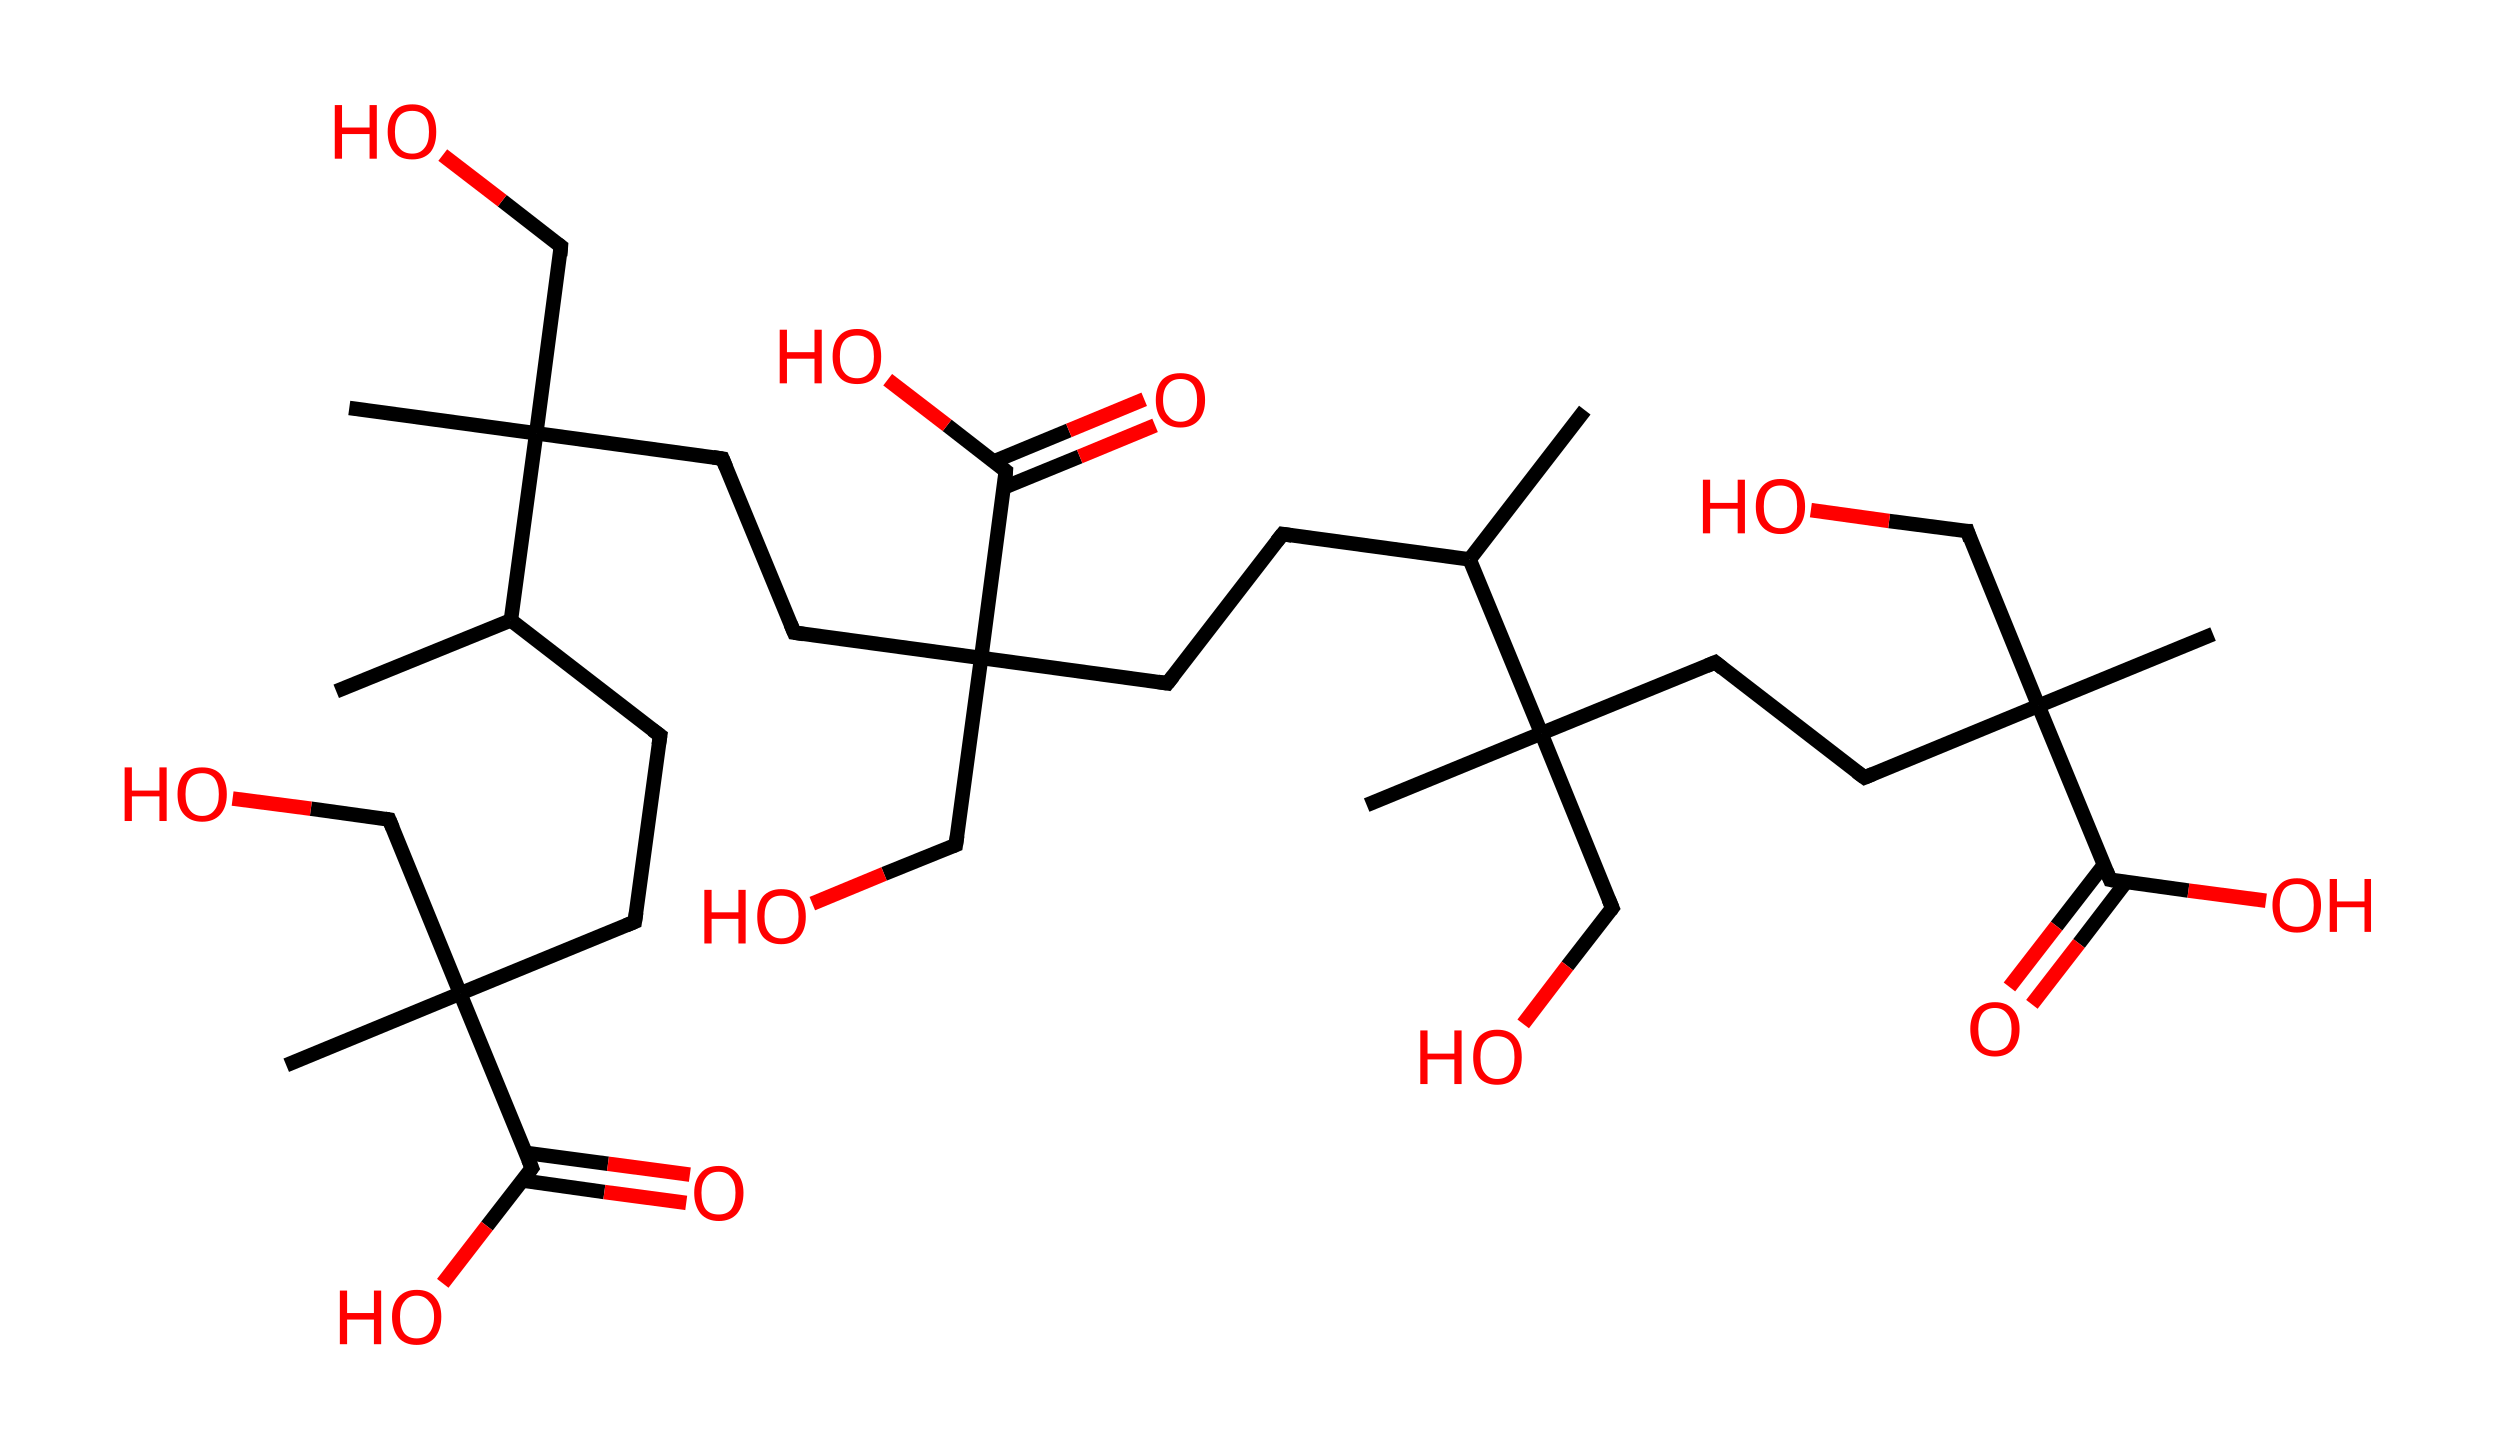 <?xml version='1.0' encoding='ASCII' standalone='yes'?>
<svg xmlns="http://www.w3.org/2000/svg" xmlns:rdkit="http://www.rdkit.org/xml" xmlns:xlink="http://www.w3.org/1999/xlink" version="1.1" baseProfile="full" xml:space="preserve" width="345px" height="200px" viewBox="0 0 345 200">
<!-- END OF HEADER -->
<rect style="opacity:1.0;fill:#FFFFFF;stroke:none" width="345.0" height="200.0" x="0.0" y="0.0"> </rect>
<path class="bond-0 atom-0 atom-1" d="M 218.7,56.6 L 202.8,77.2" style="fill:none;fill-rule:evenodd;stroke:#000000;stroke-width:2.0px;stroke-linecap:butt;stroke-linejoin:miter;stroke-opacity:1"/>
<path class="bond-1 atom-1 atom-2" d="M 202.8,77.2 L 177.0,73.7" style="fill:none;fill-rule:evenodd;stroke:#000000;stroke-width:2.0px;stroke-linecap:butt;stroke-linejoin:miter;stroke-opacity:1"/>
<path class="bond-2 atom-2 atom-3" d="M 177.0,73.7 L 161.1,94.3" style="fill:none;fill-rule:evenodd;stroke:#000000;stroke-width:2.0px;stroke-linecap:butt;stroke-linejoin:miter;stroke-opacity:1"/>
<path class="bond-3 atom-3 atom-4" d="M 161.1,94.3 L 135.4,90.8" style="fill:none;fill-rule:evenodd;stroke:#000000;stroke-width:2.0px;stroke-linecap:butt;stroke-linejoin:miter;stroke-opacity:1"/>
<path class="bond-4 atom-4 atom-5" d="M 135.4,90.8 L 131.9,116.6" style="fill:none;fill-rule:evenodd;stroke:#000000;stroke-width:2.0px;stroke-linecap:butt;stroke-linejoin:miter;stroke-opacity:1"/>
<path class="bond-5 atom-5 atom-6" d="M 131.9,116.6 L 122.0,120.6" style="fill:none;fill-rule:evenodd;stroke:#000000;stroke-width:2.0px;stroke-linecap:butt;stroke-linejoin:miter;stroke-opacity:1"/>
<path class="bond-5 atom-5 atom-6" d="M 122.0,120.6 L 112.1,124.7" style="fill:none;fill-rule:evenodd;stroke:#FF0000;stroke-width:2.0px;stroke-linecap:butt;stroke-linejoin:miter;stroke-opacity:1"/>
<path class="bond-6 atom-4 atom-7" d="M 135.4,90.8 L 109.6,87.3" style="fill:none;fill-rule:evenodd;stroke:#000000;stroke-width:2.0px;stroke-linecap:butt;stroke-linejoin:miter;stroke-opacity:1"/>
<path class="bond-7 atom-7 atom-8" d="M 109.6,87.3 L 99.7,63.3" style="fill:none;fill-rule:evenodd;stroke:#000000;stroke-width:2.0px;stroke-linecap:butt;stroke-linejoin:miter;stroke-opacity:1"/>
<path class="bond-8 atom-8 atom-9" d="M 99.7,63.3 L 74.0,59.8" style="fill:none;fill-rule:evenodd;stroke:#000000;stroke-width:2.0px;stroke-linecap:butt;stroke-linejoin:miter;stroke-opacity:1"/>
<path class="bond-9 atom-9 atom-10" d="M 74.0,59.8 L 48.2,56.3" style="fill:none;fill-rule:evenodd;stroke:#000000;stroke-width:2.0px;stroke-linecap:butt;stroke-linejoin:miter;stroke-opacity:1"/>
<path class="bond-10 atom-9 atom-11" d="M 74.0,59.8 L 77.4,34.0" style="fill:none;fill-rule:evenodd;stroke:#000000;stroke-width:2.0px;stroke-linecap:butt;stroke-linejoin:miter;stroke-opacity:1"/>
<path class="bond-11 atom-11 atom-12" d="M 77.4,34.0 L 69.3,27.7" style="fill:none;fill-rule:evenodd;stroke:#000000;stroke-width:2.0px;stroke-linecap:butt;stroke-linejoin:miter;stroke-opacity:1"/>
<path class="bond-11 atom-11 atom-12" d="M 69.3,27.7 L 61.1,21.4" style="fill:none;fill-rule:evenodd;stroke:#FF0000;stroke-width:2.0px;stroke-linecap:butt;stroke-linejoin:miter;stroke-opacity:1"/>
<path class="bond-12 atom-9 atom-13" d="M 74.0,59.8 L 70.5,85.6" style="fill:none;fill-rule:evenodd;stroke:#000000;stroke-width:2.0px;stroke-linecap:butt;stroke-linejoin:miter;stroke-opacity:1"/>
<path class="bond-13 atom-13 atom-14" d="M 70.5,85.6 L 46.4,95.4" style="fill:none;fill-rule:evenodd;stroke:#000000;stroke-width:2.0px;stroke-linecap:butt;stroke-linejoin:miter;stroke-opacity:1"/>
<path class="bond-14 atom-13 atom-15" d="M 70.5,85.6 L 91.1,101.5" style="fill:none;fill-rule:evenodd;stroke:#000000;stroke-width:2.0px;stroke-linecap:butt;stroke-linejoin:miter;stroke-opacity:1"/>
<path class="bond-15 atom-15 atom-16" d="M 91.1,101.5 L 87.6,127.2" style="fill:none;fill-rule:evenodd;stroke:#000000;stroke-width:2.0px;stroke-linecap:butt;stroke-linejoin:miter;stroke-opacity:1"/>
<path class="bond-16 atom-16 atom-17" d="M 87.6,127.2 L 63.5,137.1" style="fill:none;fill-rule:evenodd;stroke:#000000;stroke-width:2.0px;stroke-linecap:butt;stroke-linejoin:miter;stroke-opacity:1"/>
<path class="bond-17 atom-17 atom-18" d="M 63.5,137.1 L 39.5,147.0" style="fill:none;fill-rule:evenodd;stroke:#000000;stroke-width:2.0px;stroke-linecap:butt;stroke-linejoin:miter;stroke-opacity:1"/>
<path class="bond-18 atom-17 atom-19" d="M 63.5,137.1 L 53.7,113.1" style="fill:none;fill-rule:evenodd;stroke:#000000;stroke-width:2.0px;stroke-linecap:butt;stroke-linejoin:miter;stroke-opacity:1"/>
<path class="bond-19 atom-19 atom-20" d="M 53.7,113.1 L 42.9,111.6" style="fill:none;fill-rule:evenodd;stroke:#000000;stroke-width:2.0px;stroke-linecap:butt;stroke-linejoin:miter;stroke-opacity:1"/>
<path class="bond-19 atom-19 atom-20" d="M 42.9,111.6 L 32.1,110.2" style="fill:none;fill-rule:evenodd;stroke:#FF0000;stroke-width:2.0px;stroke-linecap:butt;stroke-linejoin:miter;stroke-opacity:1"/>
<path class="bond-20 atom-17 atom-21" d="M 63.5,137.1 L 73.4,161.2" style="fill:none;fill-rule:evenodd;stroke:#000000;stroke-width:2.0px;stroke-linecap:butt;stroke-linejoin:miter;stroke-opacity:1"/>
<path class="bond-21 atom-21 atom-22" d="M 72.0,162.9 L 83.4,164.5" style="fill:none;fill-rule:evenodd;stroke:#000000;stroke-width:2.0px;stroke-linecap:butt;stroke-linejoin:miter;stroke-opacity:1"/>
<path class="bond-21 atom-21 atom-22" d="M 83.4,164.5 L 94.7,166.0" style="fill:none;fill-rule:evenodd;stroke:#FF0000;stroke-width:2.0px;stroke-linecap:butt;stroke-linejoin:miter;stroke-opacity:1"/>
<path class="bond-21 atom-21 atom-22" d="M 72.6,159.1 L 83.9,160.6" style="fill:none;fill-rule:evenodd;stroke:#000000;stroke-width:2.0px;stroke-linecap:butt;stroke-linejoin:miter;stroke-opacity:1"/>
<path class="bond-21 atom-21 atom-22" d="M 83.9,160.6 L 95.2,162.1" style="fill:none;fill-rule:evenodd;stroke:#FF0000;stroke-width:2.0px;stroke-linecap:butt;stroke-linejoin:miter;stroke-opacity:1"/>
<path class="bond-22 atom-21 atom-23" d="M 73.4,161.2 L 67.2,169.2" style="fill:none;fill-rule:evenodd;stroke:#000000;stroke-width:2.0px;stroke-linecap:butt;stroke-linejoin:miter;stroke-opacity:1"/>
<path class="bond-22 atom-21 atom-23" d="M 67.2,169.2 L 61.1,177.1" style="fill:none;fill-rule:evenodd;stroke:#FF0000;stroke-width:2.0px;stroke-linecap:butt;stroke-linejoin:miter;stroke-opacity:1"/>
<path class="bond-23 atom-4 atom-24" d="M 135.4,90.8 L 138.8,65.0" style="fill:none;fill-rule:evenodd;stroke:#000000;stroke-width:2.0px;stroke-linecap:butt;stroke-linejoin:miter;stroke-opacity:1"/>
<path class="bond-24 atom-24 atom-25" d="M 138.5,67.3 L 149.0,63.0" style="fill:none;fill-rule:evenodd;stroke:#000000;stroke-width:2.0px;stroke-linecap:butt;stroke-linejoin:miter;stroke-opacity:1"/>
<path class="bond-24 atom-24 atom-25" d="M 149.0,63.0 L 159.4,58.7" style="fill:none;fill-rule:evenodd;stroke:#FF0000;stroke-width:2.0px;stroke-linecap:butt;stroke-linejoin:miter;stroke-opacity:1"/>
<path class="bond-24 atom-24 atom-25" d="M 137.1,63.7 L 147.5,59.4" style="fill:none;fill-rule:evenodd;stroke:#000000;stroke-width:2.0px;stroke-linecap:butt;stroke-linejoin:miter;stroke-opacity:1"/>
<path class="bond-24 atom-24 atom-25" d="M 147.5,59.4 L 157.9,55.1" style="fill:none;fill-rule:evenodd;stroke:#FF0000;stroke-width:2.0px;stroke-linecap:butt;stroke-linejoin:miter;stroke-opacity:1"/>
<path class="bond-25 atom-24 atom-26" d="M 138.8,65.0 L 130.7,58.7" style="fill:none;fill-rule:evenodd;stroke:#000000;stroke-width:2.0px;stroke-linecap:butt;stroke-linejoin:miter;stroke-opacity:1"/>
<path class="bond-25 atom-24 atom-26" d="M 130.7,58.7 L 122.5,52.4" style="fill:none;fill-rule:evenodd;stroke:#FF0000;stroke-width:2.0px;stroke-linecap:butt;stroke-linejoin:miter;stroke-opacity:1"/>
<path class="bond-26 atom-1 atom-27" d="M 202.8,77.2 L 212.7,101.2" style="fill:none;fill-rule:evenodd;stroke:#000000;stroke-width:2.0px;stroke-linecap:butt;stroke-linejoin:miter;stroke-opacity:1"/>
<path class="bond-27 atom-27 atom-28" d="M 212.7,101.2 L 188.6,111.1" style="fill:none;fill-rule:evenodd;stroke:#000000;stroke-width:2.0px;stroke-linecap:butt;stroke-linejoin:miter;stroke-opacity:1"/>
<path class="bond-28 atom-27 atom-29" d="M 212.7,101.2 L 222.5,125.3" style="fill:none;fill-rule:evenodd;stroke:#000000;stroke-width:2.0px;stroke-linecap:butt;stroke-linejoin:miter;stroke-opacity:1"/>
<path class="bond-29 atom-29 atom-30" d="M 222.5,125.3 L 216.3,133.3" style="fill:none;fill-rule:evenodd;stroke:#000000;stroke-width:2.0px;stroke-linecap:butt;stroke-linejoin:miter;stroke-opacity:1"/>
<path class="bond-29 atom-29 atom-30" d="M 216.3,133.3 L 210.2,141.3" style="fill:none;fill-rule:evenodd;stroke:#FF0000;stroke-width:2.0px;stroke-linecap:butt;stroke-linejoin:miter;stroke-opacity:1"/>
<path class="bond-30 atom-27 atom-31" d="M 212.7,101.2 L 236.7,91.4" style="fill:none;fill-rule:evenodd;stroke:#000000;stroke-width:2.0px;stroke-linecap:butt;stroke-linejoin:miter;stroke-opacity:1"/>
<path class="bond-31 atom-31 atom-32" d="M 236.7,91.4 L 257.3,107.3" style="fill:none;fill-rule:evenodd;stroke:#000000;stroke-width:2.0px;stroke-linecap:butt;stroke-linejoin:miter;stroke-opacity:1"/>
<path class="bond-32 atom-32 atom-33" d="M 257.3,107.3 L 281.3,97.4" style="fill:none;fill-rule:evenodd;stroke:#000000;stroke-width:2.0px;stroke-linecap:butt;stroke-linejoin:miter;stroke-opacity:1"/>
<path class="bond-33 atom-33 atom-34" d="M 281.3,97.4 L 305.4,87.5" style="fill:none;fill-rule:evenodd;stroke:#000000;stroke-width:2.0px;stroke-linecap:butt;stroke-linejoin:miter;stroke-opacity:1"/>
<path class="bond-34 atom-33 atom-35" d="M 281.3,97.4 L 271.5,73.3" style="fill:none;fill-rule:evenodd;stroke:#000000;stroke-width:2.0px;stroke-linecap:butt;stroke-linejoin:miter;stroke-opacity:1"/>
<path class="bond-35 atom-35 atom-36" d="M 271.5,73.3 L 260.7,71.9" style="fill:none;fill-rule:evenodd;stroke:#000000;stroke-width:2.0px;stroke-linecap:butt;stroke-linejoin:miter;stroke-opacity:1"/>
<path class="bond-35 atom-35 atom-36" d="M 260.7,71.9 L 249.9,70.4" style="fill:none;fill-rule:evenodd;stroke:#FF0000;stroke-width:2.0px;stroke-linecap:butt;stroke-linejoin:miter;stroke-opacity:1"/>
<path class="bond-36 atom-33 atom-37" d="M 281.3,97.4 L 291.2,121.4" style="fill:none;fill-rule:evenodd;stroke:#000000;stroke-width:2.0px;stroke-linecap:butt;stroke-linejoin:miter;stroke-opacity:1"/>
<path class="bond-37 atom-37 atom-38" d="M 290.3,119.4 L 283.8,127.8" style="fill:none;fill-rule:evenodd;stroke:#000000;stroke-width:2.0px;stroke-linecap:butt;stroke-linejoin:miter;stroke-opacity:1"/>
<path class="bond-37 atom-37 atom-38" d="M 283.8,127.8 L 277.3,136.2" style="fill:none;fill-rule:evenodd;stroke:#FF0000;stroke-width:2.0px;stroke-linecap:butt;stroke-linejoin:miter;stroke-opacity:1"/>
<path class="bond-37 atom-37 atom-38" d="M 293.4,121.7 L 286.9,130.2" style="fill:none;fill-rule:evenodd;stroke:#000000;stroke-width:2.0px;stroke-linecap:butt;stroke-linejoin:miter;stroke-opacity:1"/>
<path class="bond-37 atom-37 atom-38" d="M 286.9,130.2 L 280.4,138.6" style="fill:none;fill-rule:evenodd;stroke:#FF0000;stroke-width:2.0px;stroke-linecap:butt;stroke-linejoin:miter;stroke-opacity:1"/>
<path class="bond-38 atom-37 atom-39" d="M 291.2,121.4 L 302.0,122.9" style="fill:none;fill-rule:evenodd;stroke:#000000;stroke-width:2.0px;stroke-linecap:butt;stroke-linejoin:miter;stroke-opacity:1"/>
<path class="bond-38 atom-37 atom-39" d="M 302.0,122.9 L 312.7,124.3" style="fill:none;fill-rule:evenodd;stroke:#FF0000;stroke-width:2.0px;stroke-linecap:butt;stroke-linejoin:miter;stroke-opacity:1"/>
<path d="M 178.3,73.9 L 177.0,73.7 L 176.2,74.7" style="fill:none;stroke:#000000;stroke-width:2.0px;stroke-linecap:butt;stroke-linejoin:miter;stroke-opacity:1;"/>
<path d="M 161.9,93.3 L 161.1,94.3 L 159.8,94.1" style="fill:none;stroke:#000000;stroke-width:2.0px;stroke-linecap:butt;stroke-linejoin:miter;stroke-opacity:1;"/>
<path d="M 132.1,115.3 L 131.9,116.6 L 131.4,116.8" style="fill:none;stroke:#000000;stroke-width:2.0px;stroke-linecap:butt;stroke-linejoin:miter;stroke-opacity:1;"/>
<path d="M 110.9,87.5 L 109.6,87.3 L 109.1,86.1" style="fill:none;stroke:#000000;stroke-width:2.0px;stroke-linecap:butt;stroke-linejoin:miter;stroke-opacity:1;"/>
<path d="M 100.2,64.5 L 99.7,63.3 L 98.4,63.1" style="fill:none;stroke:#000000;stroke-width:2.0px;stroke-linecap:butt;stroke-linejoin:miter;stroke-opacity:1;"/>
<path d="M 77.3,35.3 L 77.4,34.0 L 77.0,33.7" style="fill:none;stroke:#000000;stroke-width:2.0px;stroke-linecap:butt;stroke-linejoin:miter;stroke-opacity:1;"/>
<path d="M 90.0,100.7 L 91.1,101.5 L 90.9,102.8" style="fill:none;stroke:#000000;stroke-width:2.0px;stroke-linecap:butt;stroke-linejoin:miter;stroke-opacity:1;"/>
<path d="M 87.8,125.9 L 87.6,127.2 L 86.4,127.7" style="fill:none;stroke:#000000;stroke-width:2.0px;stroke-linecap:butt;stroke-linejoin:miter;stroke-opacity:1;"/>
<path d="M 54.2,114.3 L 53.7,113.1 L 53.1,113.0" style="fill:none;stroke:#000000;stroke-width:2.0px;stroke-linecap:butt;stroke-linejoin:miter;stroke-opacity:1;"/>
<path d="M 72.9,160.0 L 73.4,161.2 L 73.1,161.6" style="fill:none;stroke:#000000;stroke-width:2.0px;stroke-linecap:butt;stroke-linejoin:miter;stroke-opacity:1;"/>
<path d="M 138.7,66.3 L 138.8,65.0 L 138.4,64.7" style="fill:none;stroke:#000000;stroke-width:2.0px;stroke-linecap:butt;stroke-linejoin:miter;stroke-opacity:1;"/>
<path d="M 222.0,124.1 L 222.5,125.3 L 222.2,125.7" style="fill:none;stroke:#000000;stroke-width:2.0px;stroke-linecap:butt;stroke-linejoin:miter;stroke-opacity:1;"/>
<path d="M 235.5,91.9 L 236.7,91.4 L 237.7,92.2" style="fill:none;stroke:#000000;stroke-width:2.0px;stroke-linecap:butt;stroke-linejoin:miter;stroke-opacity:1;"/>
<path d="M 256.2,106.5 L 257.3,107.3 L 258.5,106.8" style="fill:none;stroke:#000000;stroke-width:2.0px;stroke-linecap:butt;stroke-linejoin:miter;stroke-opacity:1;"/>
<path d="M 271.9,74.5 L 271.5,73.3 L 270.9,73.3" style="fill:none;stroke:#000000;stroke-width:2.0px;stroke-linecap:butt;stroke-linejoin:miter;stroke-opacity:1;"/>
<path d="M 290.7,120.2 L 291.2,121.4 L 291.7,121.5" style="fill:none;stroke:#000000;stroke-width:2.0px;stroke-linecap:butt;stroke-linejoin:miter;stroke-opacity:1;"/>
<path class="atom-6" d="M 97.2 122.8 L 98.2 122.8 L 98.2 125.9 L 101.9 125.9 L 101.9 122.8 L 102.9 122.8 L 102.9 130.2 L 101.9 130.2 L 101.9 126.8 L 98.2 126.8 L 98.2 130.2 L 97.2 130.2 L 97.2 122.8 " fill="#FF0000"/>
<path class="atom-6" d="M 104.5 126.5 Q 104.5 124.7, 105.3 123.7 Q 106.2 122.7, 107.8 122.7 Q 109.5 122.7, 110.3 123.7 Q 111.2 124.7, 111.2 126.5 Q 111.2 128.3, 110.3 129.3 Q 109.4 130.3, 107.8 130.3 Q 106.2 130.3, 105.3 129.3 Q 104.5 128.3, 104.5 126.5 M 107.8 129.5 Q 109.0 129.5, 109.6 128.7 Q 110.2 127.9, 110.2 126.5 Q 110.2 125.0, 109.6 124.3 Q 109.0 123.6, 107.8 123.6 Q 106.7 123.6, 106.1 124.3 Q 105.5 125.0, 105.5 126.5 Q 105.5 128.0, 106.1 128.7 Q 106.7 129.5, 107.8 129.5 " fill="#FF0000"/>
<path class="atom-12" d="M 46.2 14.5 L 47.2 14.5 L 47.2 17.6 L 51.0 17.6 L 51.0 14.5 L 52.0 14.5 L 52.0 21.9 L 51.0 21.9 L 51.0 18.5 L 47.2 18.5 L 47.2 21.9 L 46.2 21.9 L 46.2 14.5 " fill="#FF0000"/>
<path class="atom-12" d="M 53.5 18.2 Q 53.5 16.4, 54.4 15.4 Q 55.2 14.4, 56.9 14.4 Q 58.5 14.4, 59.4 15.4 Q 60.2 16.4, 60.2 18.2 Q 60.2 20.0, 59.4 21.0 Q 58.5 22.0, 56.9 22.0 Q 55.2 22.0, 54.4 21.0 Q 53.5 20.0, 53.5 18.2 M 56.9 21.2 Q 58.0 21.2, 58.6 20.4 Q 59.2 19.7, 59.2 18.2 Q 59.2 16.7, 58.6 16.0 Q 58.0 15.3, 56.9 15.3 Q 55.7 15.3, 55.1 16.0 Q 54.5 16.7, 54.5 18.2 Q 54.5 19.7, 55.1 20.4 Q 55.7 21.2, 56.9 21.2 " fill="#FF0000"/>
<path class="atom-20" d="M 17.2 105.9 L 18.2 105.9 L 18.2 109.1 L 22.0 109.1 L 22.0 105.9 L 23.0 105.9 L 23.0 113.3 L 22.0 113.3 L 22.0 109.9 L 18.2 109.9 L 18.2 113.3 L 17.2 113.3 L 17.2 105.9 " fill="#FF0000"/>
<path class="atom-20" d="M 24.5 109.6 Q 24.5 107.8, 25.4 106.8 Q 26.3 105.9, 27.9 105.9 Q 29.5 105.9, 30.4 106.8 Q 31.3 107.8, 31.3 109.6 Q 31.3 111.4, 30.4 112.4 Q 29.5 113.4, 27.9 113.4 Q 26.3 113.4, 25.4 112.4 Q 24.5 111.4, 24.5 109.6 M 27.9 112.6 Q 29.0 112.6, 29.6 111.8 Q 30.2 111.1, 30.2 109.6 Q 30.2 108.2, 29.6 107.4 Q 29.0 106.7, 27.9 106.7 Q 26.8 106.7, 26.2 107.4 Q 25.6 108.1, 25.6 109.6 Q 25.6 111.1, 26.2 111.8 Q 26.8 112.6, 27.9 112.6 " fill="#FF0000"/>
<path class="atom-22" d="M 95.8 164.6 Q 95.8 162.9, 96.7 161.9 Q 97.5 160.9, 99.2 160.9 Q 100.8 160.9, 101.7 161.9 Q 102.6 162.9, 102.6 164.6 Q 102.6 166.4, 101.7 167.5 Q 100.8 168.5, 99.2 168.5 Q 97.6 168.5, 96.7 167.5 Q 95.8 166.4, 95.8 164.6 M 99.2 167.6 Q 100.3 167.6, 100.9 166.9 Q 101.5 166.1, 101.5 164.6 Q 101.5 163.2, 100.9 162.5 Q 100.3 161.7, 99.2 161.7 Q 98.0 161.7, 97.4 162.5 Q 96.8 163.2, 96.8 164.6 Q 96.8 166.1, 97.4 166.9 Q 98.0 167.6, 99.2 167.6 " fill="#FF0000"/>
<path class="atom-23" d="M 46.9 178.1 L 47.9 178.1 L 47.9 181.2 L 51.6 181.2 L 51.6 178.1 L 52.6 178.1 L 52.6 185.5 L 51.6 185.5 L 51.6 182.1 L 47.9 182.1 L 47.9 185.5 L 46.9 185.5 L 46.9 178.1 " fill="#FF0000"/>
<path class="atom-23" d="M 54.1 181.7 Q 54.1 180.0, 55.0 179.0 Q 55.9 178.0, 57.5 178.0 Q 59.2 178.0, 60.0 179.0 Q 60.9 180.0, 60.9 181.7 Q 60.9 183.5, 60.0 184.6 Q 59.1 185.6, 57.5 185.6 Q 55.9 185.6, 55.0 184.6 Q 54.1 183.5, 54.1 181.7 M 57.5 184.7 Q 58.6 184.7, 59.2 184.0 Q 59.9 183.2, 59.9 181.7 Q 59.9 180.3, 59.2 179.6 Q 58.6 178.8, 57.5 178.8 Q 56.4 178.8, 55.8 179.6 Q 55.2 180.3, 55.2 181.7 Q 55.2 183.2, 55.8 184.0 Q 56.4 184.7, 57.5 184.7 " fill="#FF0000"/>
<path class="atom-25" d="M 159.5 55.2 Q 159.5 53.4, 160.4 52.4 Q 161.3 51.5, 162.9 51.5 Q 164.5 51.5, 165.4 52.4 Q 166.3 53.4, 166.3 55.2 Q 166.3 57.0, 165.4 58.0 Q 164.5 59.0, 162.9 59.0 Q 161.3 59.0, 160.4 58.0 Q 159.5 57.0, 159.5 55.2 M 162.9 58.2 Q 164.0 58.2, 164.6 57.4 Q 165.2 56.7, 165.2 55.2 Q 165.2 53.8, 164.6 53.0 Q 164.0 52.3, 162.9 52.3 Q 161.8 52.3, 161.2 53.0 Q 160.5 53.7, 160.5 55.2 Q 160.5 56.7, 161.2 57.4 Q 161.8 58.2, 162.9 58.2 " fill="#FF0000"/>
<path class="atom-26" d="M 107.6 45.5 L 108.6 45.5 L 108.6 48.6 L 112.4 48.6 L 112.4 45.5 L 113.4 45.5 L 113.4 52.9 L 112.4 52.9 L 112.4 49.5 L 108.6 49.5 L 108.6 52.9 L 107.6 52.9 L 107.6 45.5 " fill="#FF0000"/>
<path class="atom-26" d="M 114.9 49.2 Q 114.9 47.4, 115.8 46.4 Q 116.6 45.4, 118.3 45.4 Q 119.9 45.4, 120.8 46.4 Q 121.6 47.4, 121.6 49.2 Q 121.6 51.0, 120.8 52.0 Q 119.9 53.0, 118.3 53.0 Q 116.6 53.0, 115.8 52.0 Q 114.9 51.0, 114.9 49.2 M 118.3 52.2 Q 119.4 52.2, 120.0 51.4 Q 120.6 50.7, 120.6 49.2 Q 120.6 47.7, 120.0 47.0 Q 119.4 46.3, 118.3 46.3 Q 117.1 46.3, 116.5 47.0 Q 115.9 47.7, 115.9 49.2 Q 115.9 50.7, 116.5 51.4 Q 117.1 52.2, 118.3 52.2 " fill="#FF0000"/>
<path class="atom-30" d="M 196.0 142.2 L 197.0 142.2 L 197.0 145.4 L 200.7 145.4 L 200.7 142.2 L 201.7 142.2 L 201.7 149.6 L 200.7 149.6 L 200.7 146.2 L 197.0 146.2 L 197.0 149.6 L 196.0 149.6 L 196.0 142.2 " fill="#FF0000"/>
<path class="atom-30" d="M 203.3 145.9 Q 203.3 144.1, 204.1 143.1 Q 205.0 142.1, 206.6 142.1 Q 208.3 142.1, 209.1 143.1 Q 210.0 144.1, 210.0 145.9 Q 210.0 147.7, 209.1 148.7 Q 208.2 149.7, 206.6 149.7 Q 205.0 149.7, 204.1 148.7 Q 203.3 147.7, 203.3 145.9 M 206.6 148.9 Q 207.8 148.9, 208.4 148.1 Q 209.0 147.4, 209.0 145.9 Q 209.0 144.4, 208.4 143.7 Q 207.8 143.0, 206.6 143.0 Q 205.5 143.0, 204.9 143.7 Q 204.3 144.4, 204.3 145.9 Q 204.3 147.4, 204.9 148.1 Q 205.5 148.9, 206.6 148.9 " fill="#FF0000"/>
<path class="atom-36" d="M 235.0 66.2 L 236.0 66.2 L 236.0 69.4 L 239.8 69.4 L 239.8 66.2 L 240.8 66.2 L 240.8 73.6 L 239.8 73.6 L 239.8 70.2 L 236.0 70.2 L 236.0 73.6 L 235.0 73.6 L 235.0 66.2 " fill="#FF0000"/>
<path class="atom-36" d="M 242.3 69.9 Q 242.3 68.1, 243.2 67.1 Q 244.1 66.1, 245.7 66.1 Q 247.3 66.1, 248.2 67.1 Q 249.1 68.1, 249.1 69.9 Q 249.1 71.7, 248.2 72.7 Q 247.3 73.7, 245.7 73.7 Q 244.1 73.7, 243.2 72.7 Q 242.3 71.7, 242.3 69.9 M 245.7 72.9 Q 246.8 72.9, 247.4 72.1 Q 248.0 71.4, 248.0 69.9 Q 248.0 68.4, 247.4 67.7 Q 246.8 67.0, 245.7 67.0 Q 244.6 67.0, 244.0 67.7 Q 243.4 68.4, 243.4 69.9 Q 243.4 71.4, 244.0 72.1 Q 244.6 72.9, 245.7 72.9 " fill="#FF0000"/>
<path class="atom-38" d="M 271.9 142.0 Q 271.9 140.3, 272.8 139.3 Q 273.7 138.3, 275.3 138.3 Q 276.9 138.3, 277.8 139.3 Q 278.7 140.3, 278.7 142.0 Q 278.7 143.8, 277.8 144.8 Q 276.9 145.8, 275.3 145.8 Q 273.7 145.8, 272.8 144.8 Q 271.9 143.8, 271.9 142.0 M 275.3 145.0 Q 276.4 145.0, 277.0 144.3 Q 277.6 143.5, 277.6 142.0 Q 277.6 140.6, 277.0 139.9 Q 276.4 139.1, 275.3 139.1 Q 274.2 139.1, 273.6 139.8 Q 273.0 140.6, 273.0 142.0 Q 273.0 143.5, 273.6 144.3 Q 274.2 145.0, 275.3 145.0 " fill="#FF0000"/>
<path class="atom-39" d="M 313.6 124.9 Q 313.6 123.2, 314.5 122.2 Q 315.3 121.2, 317.0 121.2 Q 318.6 121.2, 319.5 122.2 Q 320.3 123.2, 320.3 124.9 Q 320.3 126.7, 319.5 127.7 Q 318.6 128.7, 317.0 128.7 Q 315.3 128.7, 314.5 127.7 Q 313.6 126.7, 313.6 124.9 M 317.0 127.9 Q 318.1 127.9, 318.7 127.2 Q 319.3 126.4, 319.3 124.9 Q 319.3 123.5, 318.7 122.8 Q 318.1 122.0, 317.0 122.0 Q 315.8 122.0, 315.2 122.7 Q 314.6 123.5, 314.6 124.9 Q 314.6 126.4, 315.2 127.2 Q 315.8 127.9, 317.0 127.9 " fill="#FF0000"/>
<path class="atom-39" d="M 321.5 121.3 L 322.5 121.3 L 322.5 124.4 L 326.3 124.4 L 326.3 121.3 L 327.2 121.3 L 327.2 128.6 L 326.3 128.6 L 326.3 125.2 L 322.5 125.2 L 322.5 128.6 L 321.5 128.6 L 321.5 121.3 " fill="#FF0000"/>
</svg>
